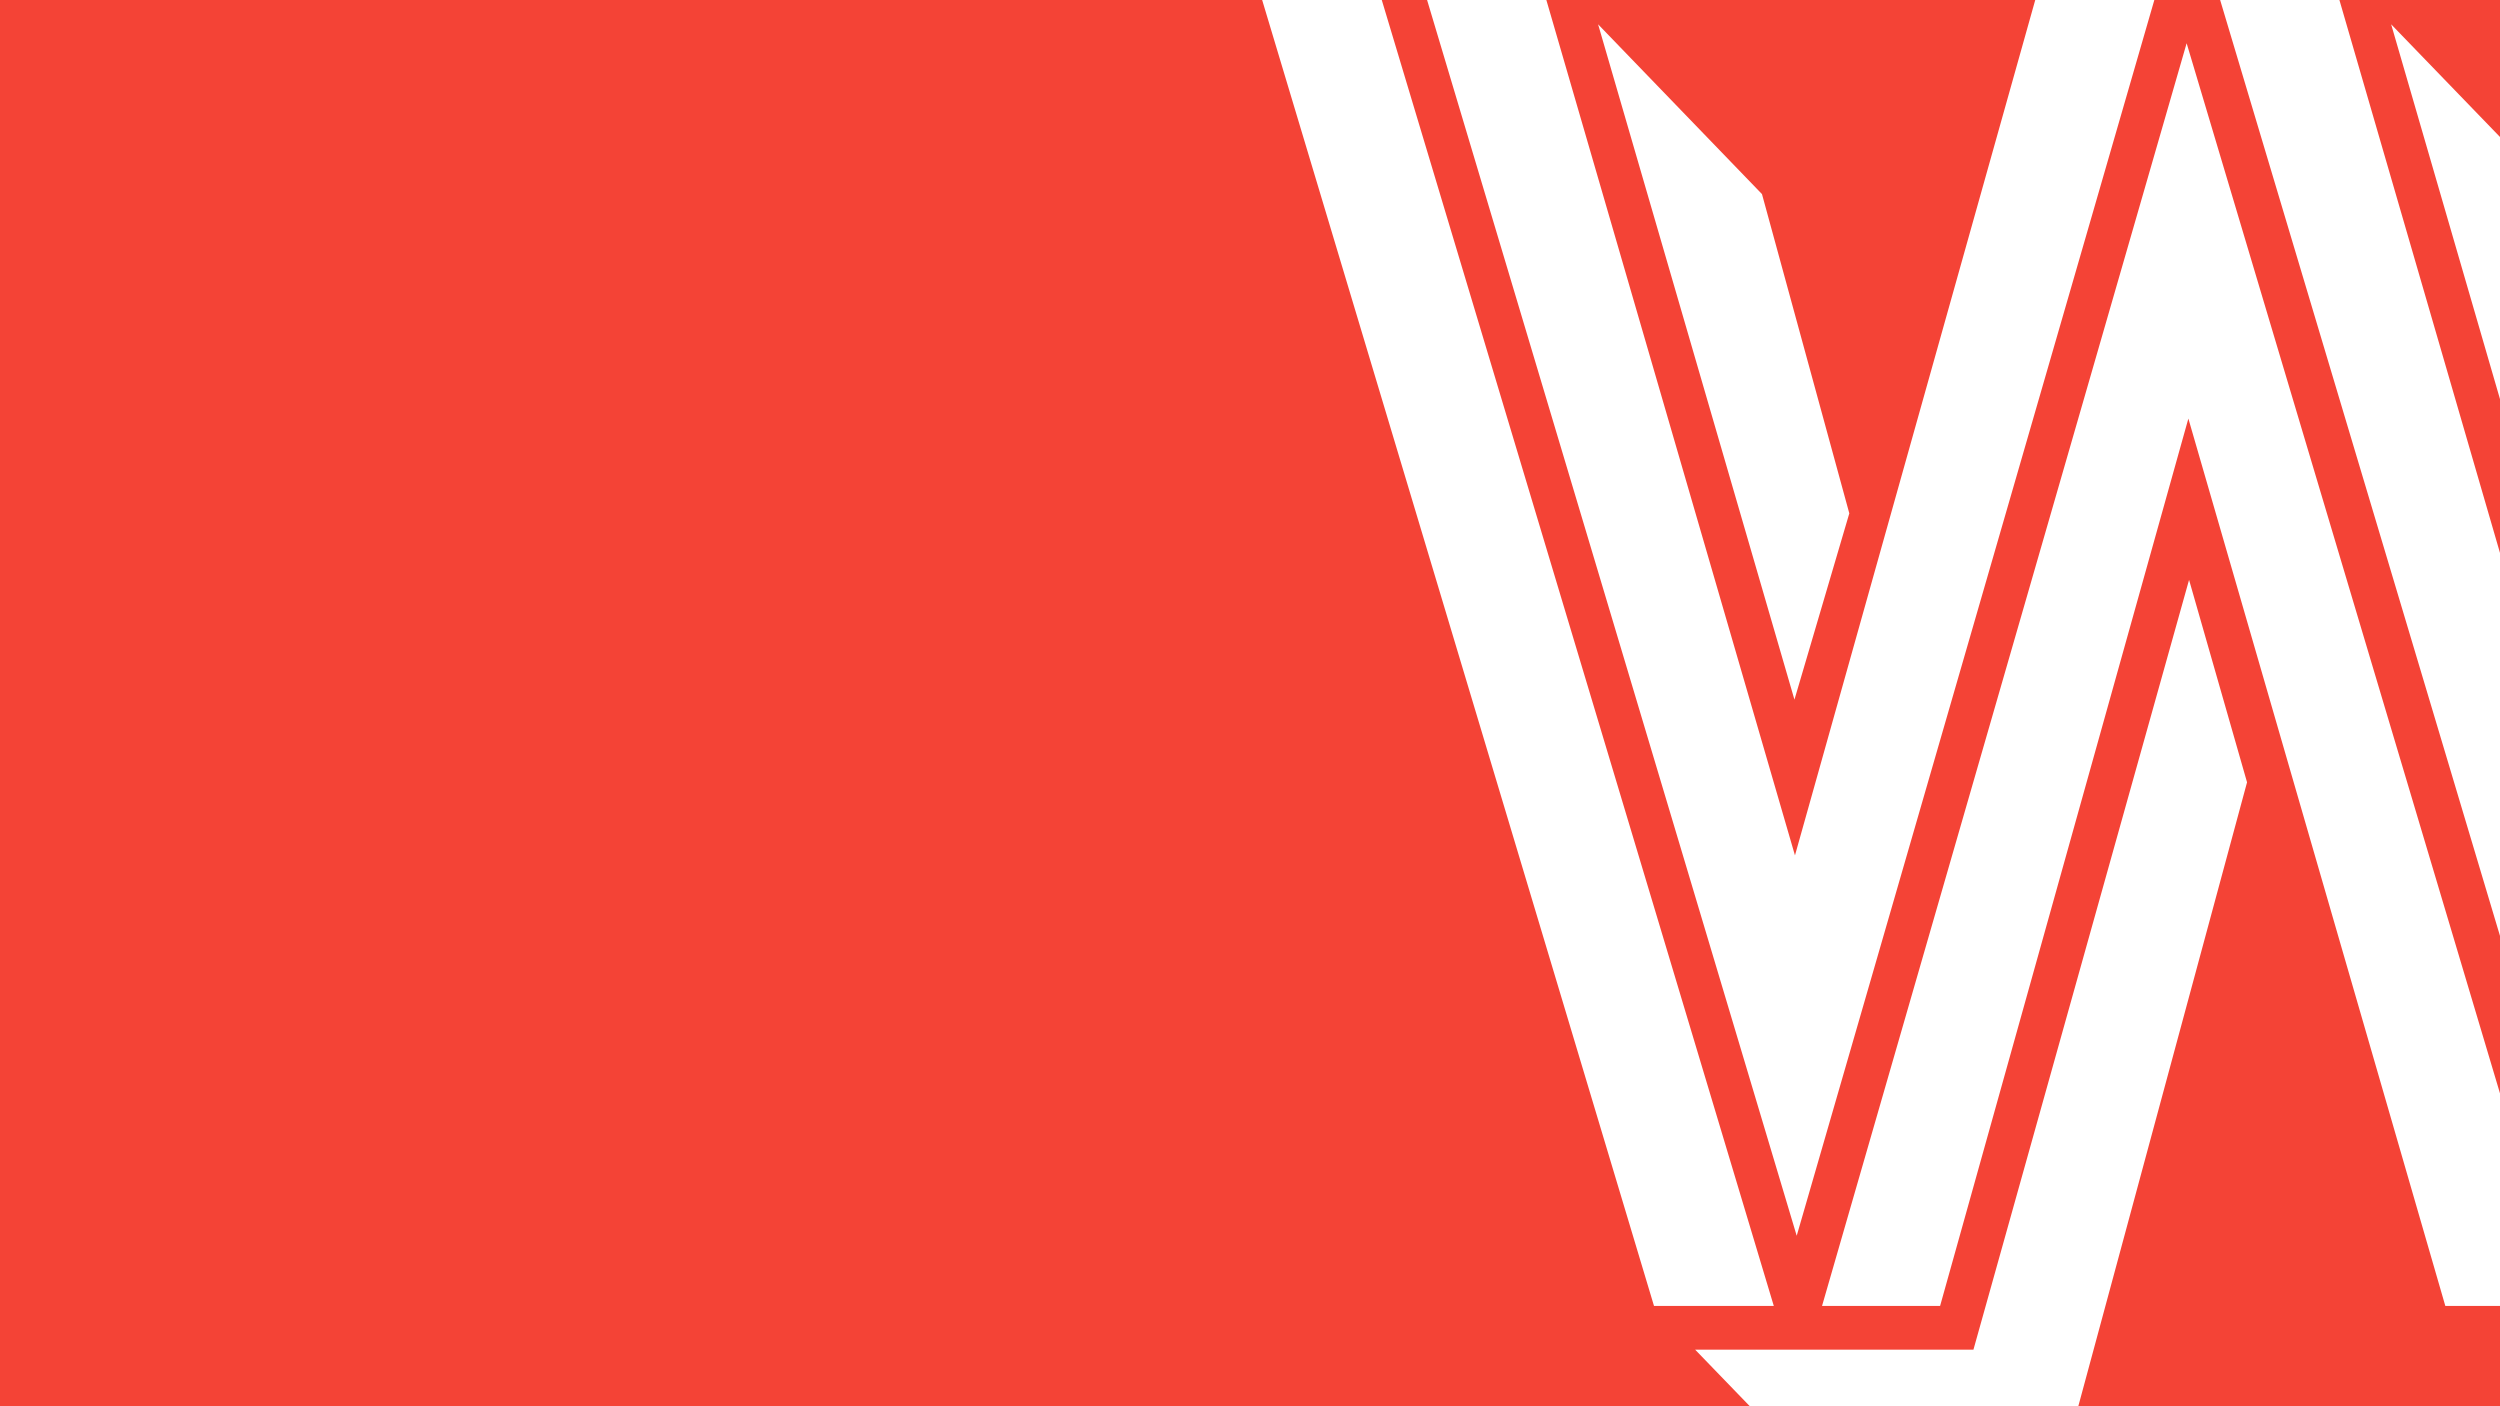 <svg id="Calque_1" data-name="Calque 1" xmlns="http://www.w3.org/2000/svg" width="1440" height="810" viewBox="0 0 1440 810"><defs><style>.cls-1{fill:#f44336;}</style></defs><title>no_wz</title><polygon class="cls-1" points="1440 318.5 1440 229.9 1377.3 14 1440 78.9 1440 0 1347.5 0 1440 318.5"/><path class="cls-1" d="M1172.3,0H890.7l143.2,492.7ZM920.5,14l94.4,97.8,50.3,183.9L1033.6,403Z"/><polygon class="cls-1" points="1440 752.2 1408.5 752.2 1260.5 241.1 1117.5 752.2 1049.5 752.2 1259.5 24.9 1440 629.8 1440 539.1 1278.8 0 1240.9 0 1034.9 711.8 822 0 795.9 0 1021.7 752.2 952.7 752.2 727 0 0 0 0 810 1007.9 810 976.4 777.4 1136.7 777.4 1260.9 334 1294.3 450.6 1197.1 810 1440 810 1440 752.2"/></svg>